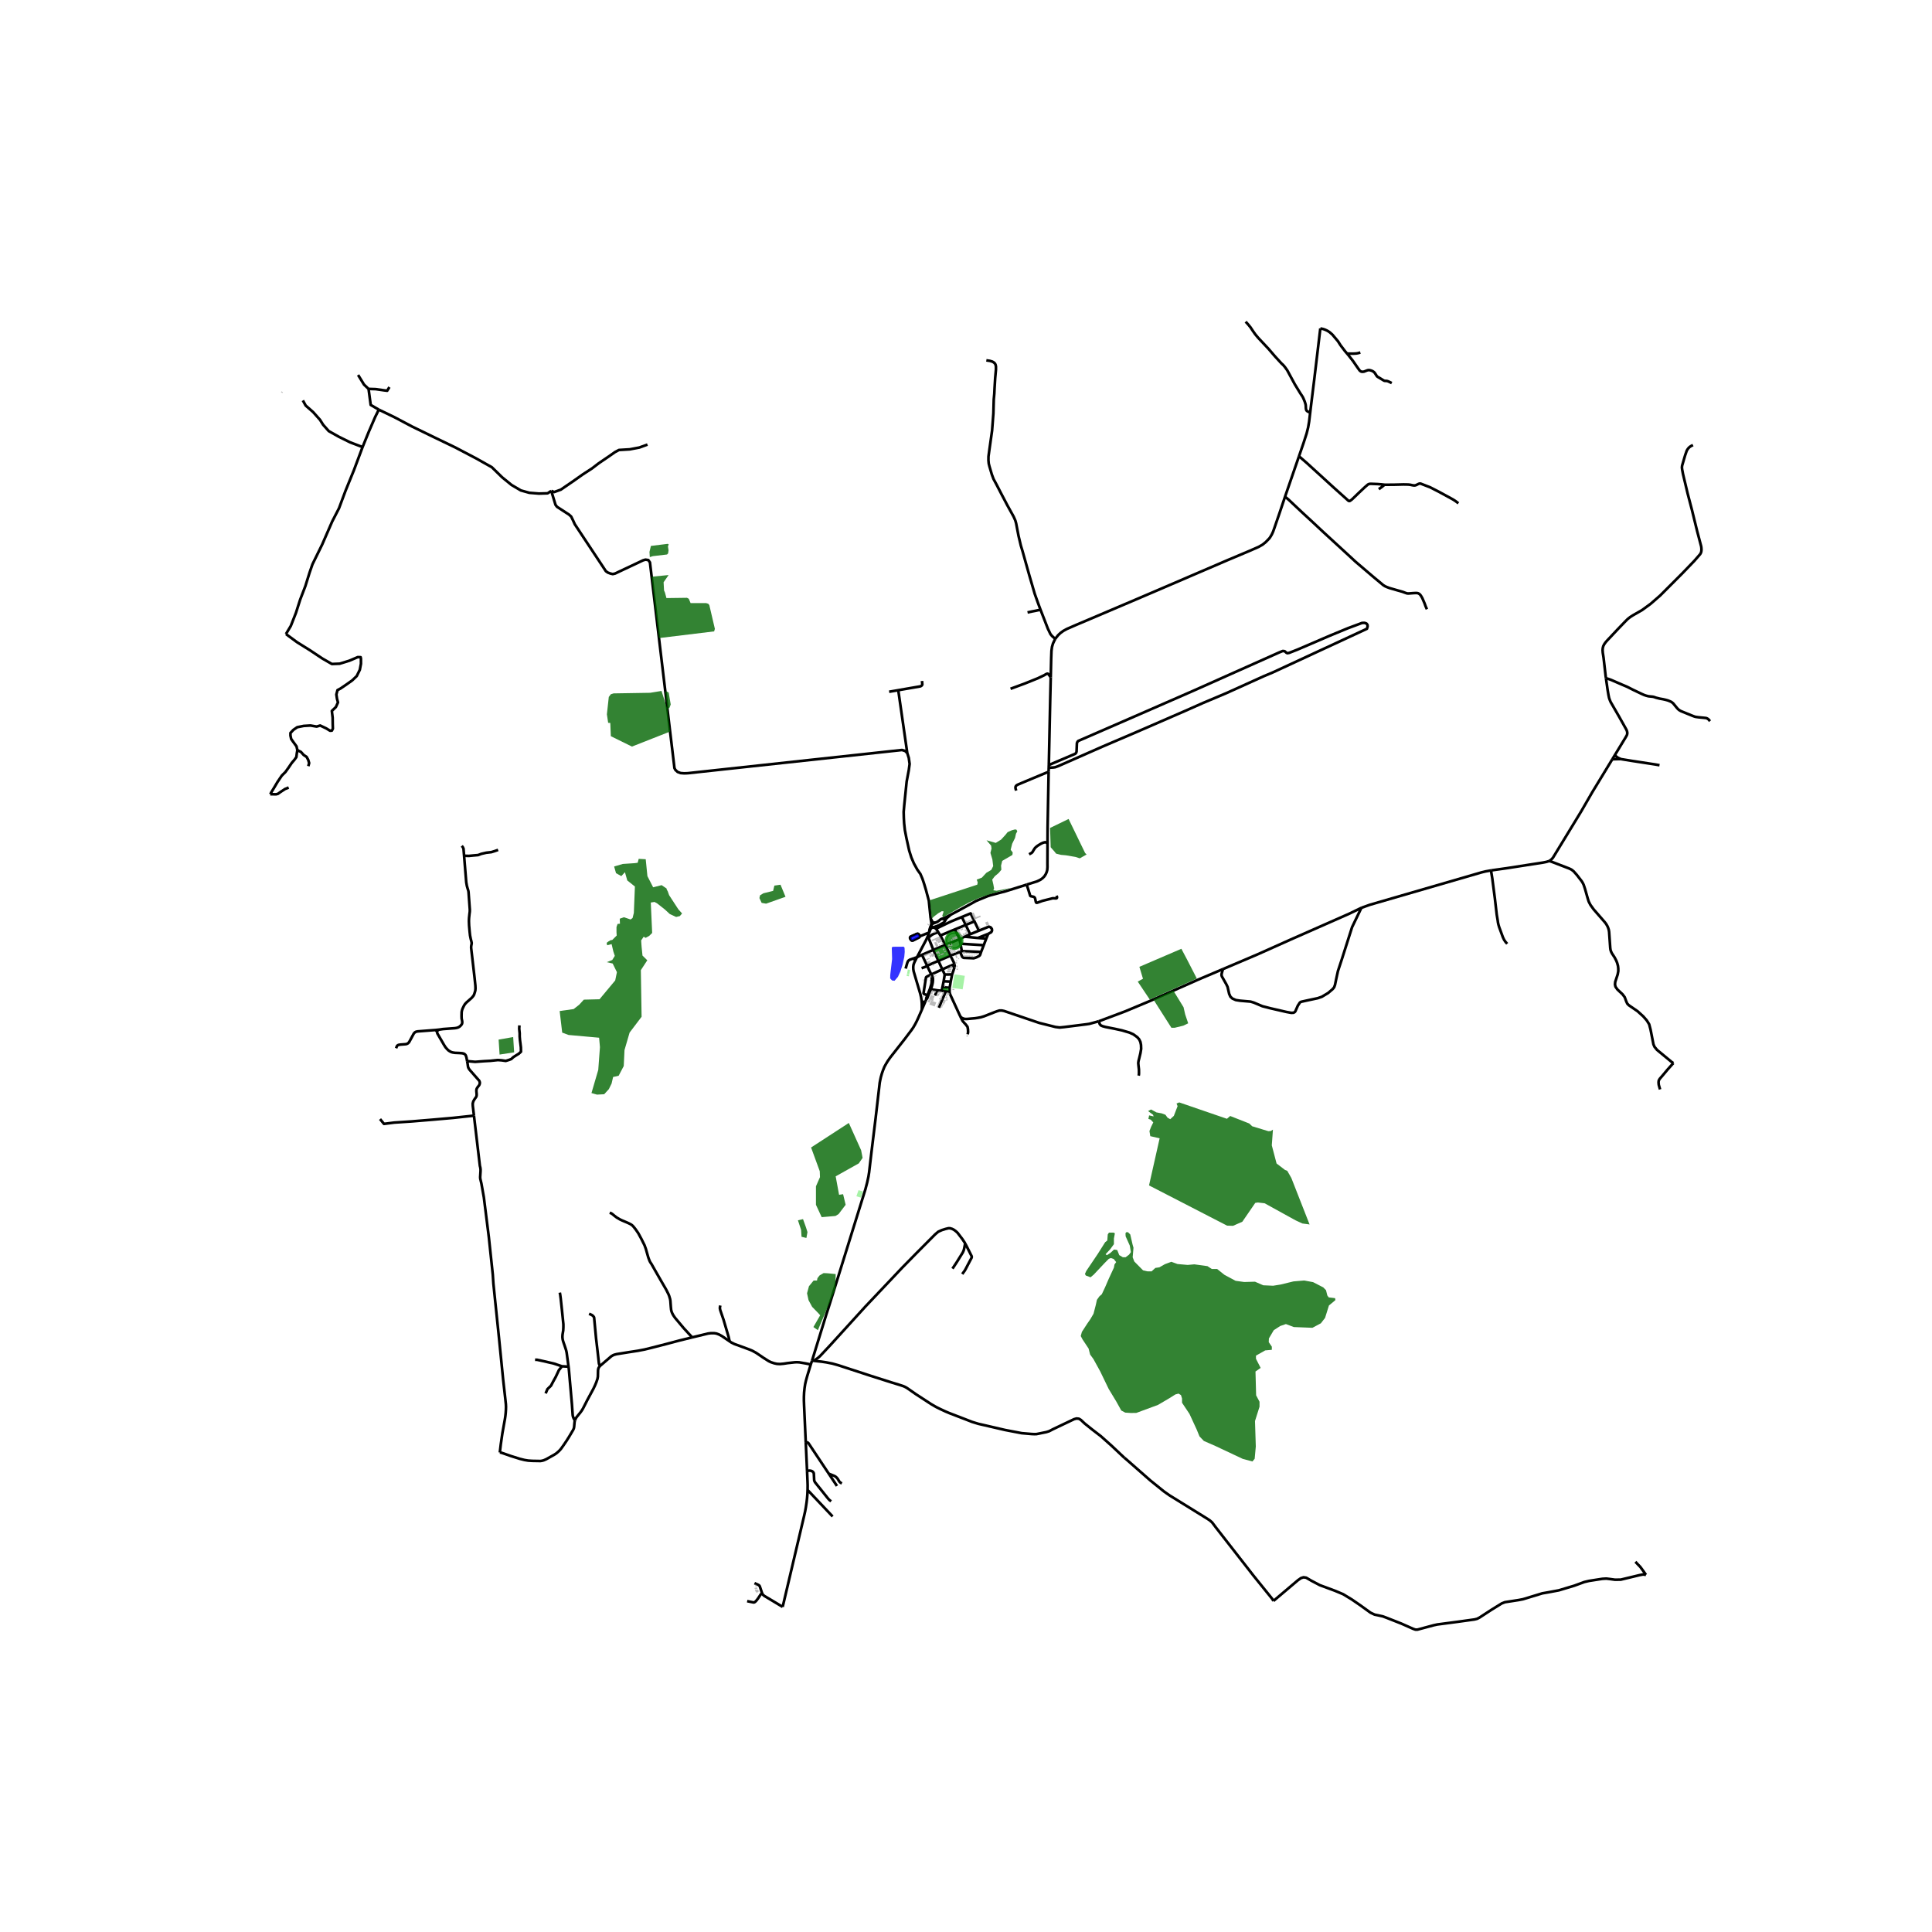 <svg xmlns="http://www.w3.org/2000/svg" xmlns:xlink="http://www.w3.org/1999/xlink" width="960" height="960" viewBox="0 0 720 720"><defs><style>*{stroke-linejoin:round;stroke-linecap:butt}</style></defs><g id="figure_1"><path id="patch_1" d="M0 720h720V0H0z" style="fill:#fff"/><g id="axes_1"><path id="patch_2" d="M90 617.067h558V110.133H90z" style="fill:#fff"/><g id="LineCollection_1"><path d="m302.15 508.49-1.884-.377-2.336-.397-.89-.056-.799.028-2.788.306-1.387.217-1.424.125-1.109-.062-1.024-.223-1.221-.405-.814-.39-1.892-1.2-2.714-1.841-1.477-.823-1.055-.446-3.776-1.395-1.846-.663-1.176-.578-.64-.437M257.953 498.4l5.91-1.43 1.055-.133 1.19-.007.837.126 1.033.383 1.1.6 1.62 1.116 1.2.818" clip-path="url(#pd983597739)" style="fill:none;stroke:#000"/><path d="m268.438 486.516-.137.614-.014.516.135.614 1.222 3.57 1.914 6.486.34 1.557M348.442 371.014l.834-1.95M347.829 354.012l1.878 4.057M347.829 354.012l-4.244 1.825M347.829 354.012l4.435-1.863M349.654 347.379l-1.377.519-.92.432-.587.46-.498.419-.245.25.125.333 1.677 4.22M350.448 348.635l-.794-1.256M355.888 346.358l-.92.38-4.52 1.897M352.264 352.15l-.927-1.794-.89-1.721M352.489 369.423l-1.545-.196M352.489 369.423l1.375.133M352.489 369.423l-2.595 6.148M351.215 367.93l2.688.186M351.215 367.93l.453-2.234M351.215 367.93l-.271 1.297M354.2 356.145l3.621-1.416M349.707 358.07l1.94-.819 2.554-1.106M355.716 359.312l-.215-.574-1.3-2.593M352.264 352.15l.506 1.013 1.43 2.982M346.544 368.569l.358.1M346.544 368.569l-.931 2.347M346.91 363.216l.218.641.079.356.045.478-.007.62-.035.6-.113.827-.553 1.83M353.903 368.116l-.04 1.44M354.293 365.824l-.17 1.089-.22 1.203M345.518 359.898l4.189-1.829M345.518 359.898l-1.933-4.06M346.924 362.86l-.802-1.66-.604-1.302M343.445 360.806l.166-.054 1.31-.46.597-.394M341.727 356.733l1.119-.555.74-.34M351.668 365.696l.41-2.523M351.668 365.696l2.625.128M409.5 380.593l-3.527.962-1.055.161-8.321 1.04-1.704.167-1.552-.196-6.06-1.52-13.077-4.443-.897-.181-.859.014-.832.245-1.098.411-2.501.983-1.252.495-1.243.376-1.078.203-1.047.16-3.038.272-.784-.014-.558-.146-.414-.181-.34-.196-.414-.481M353.864 369.556l.084.52.159.53 3.742 8.118M360.63 385.46l.15-.78-.045-1.088-.158-.896-.64-.876-.641-.672-.558-.67-.889-1.754M340.51 357.149l-1.353.462-.55.35-.278.334-.22.572-.605 2.095M352.077 363.173l2.74-.025M352.077 363.173l-.91-1.922M358.462 341.742l1.428 2.967M363.15 343.365l-1.428-2.968-3.26 1.345M348.846 346.1l5.58-2.694 4.036-1.664M351.167 361.25l3.374-1.47M351.167 361.25l-3.971 1.847M351.167 361.25l-1.46-3.18M363.15 343.365l-3.26 1.344M363.15 343.365l1.666 3.459M390.823 286.18l-.027 1.458M390.823 286.18l.042-1.065M390.865 285.115l.772-.344 9.08-3.864.334-.367.15-.453.129-3.143.21-.502.306-.317 21.1-9.184 21.556-9.417 32.319-14.425 1.22-.489.483.042.317.098.542.502.392.18.694-.138 2.954-1.158 12.195-5.246 6.753-2.79 5.231-1.947.934-.03.731.268.351.474.053.582-.256.883-34.984 16.22-3.505 1.477-13.943 6.306-8.577 3.614-6.595 2.926-17.916 7.788-13.13 5.623-16.415 7.24-1.13.405-.761.104-.822.038-.814.108M361.555 348.168l-1.665-3.46M361.555 348.168l3.26-1.344M361.555 348.168l-2.025.9M355.888 346.358l4.002-1.65M355.888 346.358l1.637 3.581M349.276 369.064l-2.374-.394M350.944 369.227l-.937-.076-.731-.087M368.288 348.014l1.121-.608.291-.583-.048-.64-.46-.593-.679-.247-3.697 1.48M357.525 349.94l2.005-.873M357.525 349.94l.418 1.76M353.98 351.46l.59-.238 2.194-.934.76-.349M348.846 346.1l.808 1.279M348.846 346.1l.004-.378.149-.318.198-.283M347.675 345.62l.558.122.206.127.407.23M354.818 363.148l-.525 2.676M355.722 360.408l-.145.487-.558 1.686-.201.567M347.196 363.097l-.287.119M347.196 363.097l-.272-.237" clip-path="url(#pd983597739)" style="fill:none;stroke:#000"/><path d="m346.902 368.67.321-.96.249-.895.135-.694.071-.733v-.694l-.06-.39-.102-.37-.32-.837M355.716 359.312l-1.175.469M355.722 360.408l.045-.695-.05-.4M338.12 280.673l.552 1.756.317 2.267-.317 2.34-.787 4.222-.874 8.566-.241 2.734.06 2.316.12 2.036.272 2.456.573 2.958 1.025 4.631.813 2.595.965 2.26 1.267 2.288L343 325.7l.759 1.785.582 1.72.726 2.41 1.076 4.022.682 6.61M346.825 342.246l.254 1.488.02.989M348.593 343.834l-.588.027-.32-.148-.24-.254-.62-1.213M478.901 185.092l5.197-15.068M393.289 238.12l.259-.418.782-.98.85-.806 1.093-.802 1.32-.722 1.563-.68 1.918-.84 19.837-8.427 10.296-4.403 26.165-11.245 8.166-3.446 3.46-1.514 1.477-.83 1.21-.966.797-.815.668-.71.52-.83.408-.74.391-.885.52-1.472 1.802-5.232 2.11-6.265M531.766 227.05l-.482-1.102-.385-1.078-.844-1.968-.47-.814-.299-.413-.232-.237-.246-.18-.338-.166-.345-.074-.508-.021-1.06.054-1.369.11-.354.018-.349-.015-.327-.082-.487-.169-1.126-.41-2.183-.617-2.494-.723-.961-.355-.744-.33-.681-.429-3.644-3.036-6.618-5.637-3.3-3.049-4.29-3.94-4.808-4.417-3.173-2.972-4.537-4.185-4.832-4.552-1.379-1.17M338.12 280.673l-.79-.804-1.187-.366-79.82 8.647-1.341.052-1.342-.103-1.117-.415-.839-.775-.335-.673-1.622-13.607-.807-6.771-.176-1.478-.802-6.728-2.366-19.853-2.726-22.876-.634-5.323-.615-.88-1.062-.154-.894.259-8.886 4.19-1.509.723-.894.208-.894-.208-.95-.361-.727-.517-7.273-10.989-4.296-6.491-.633-1.39-.711-1.463-.79-.732-4.505-2.926-.553-.732-1.581-5.194M241.289 165.678l-3.016 1.1-3.564.677-4.043.243-1.454.77-2.473 1.73-3.617 2.455-2.473 1.898-3.437 2.232-3.557 2.512-4.643 3.18-2.472.894-1.097-.426M141.171 152.67l5.799 2.796 6.614 3.498 8.189 3.985 7.873 3.79 7.769 4.08 5.879 3.305 3.884 3.79 3.465 2.817 3.464 2.04 3.15.876 3.569.29 3.254-.096 1.363-.898M334.755 257.213l8.226-1.428.368-.18.257-.255.118-.275-.118-1.298M334.755 257.213l3.364 23.46M334.755 257.213l-3.398.59M341.727 356.733l-1.217.416M341.727 356.733l-.664 1.316M346.26 347.55l-.574 1.52-.489 1.105-2.271 4.296-1.199 2.262M345.613 370.916l-1.225-.47-.14-.102-.056-.122-.016-.128.894-5.734.072-.175.128-.125.234-.147 1.405-.697M346.91 363.216l.014-.356M345.613 370.916l.324.111M345.613 370.916l-.419 1.035-.01.206.01.269M343.53 376.31l.014-1.422-.015-.976-.076-1.054M341.063 358.05l-.3.594-.324.885-.106.789.03.92.136.768.467 1.61 2.005 6.76.279 1.234.203 1.248M344.878 373.189l-.226.166-.183.068-.294-.003-.243-.065-.205-.164-.274-.333M343.53 376.31l1.348-3.121M302.633 507.06l3.474-11.262 1.862-6.025.769-2.343.573-1.827 1.862-5.95 11.335-36.438.679-2.608.451-2.092.257-1.632.852-7.31 1.594-13.056 1.503-13.02.219-1.144.203-.92.43-1.5.407-1.143.505-1.25.55-.99.618-1.038.988-1.416 5.411-6.89 2.502-3.321.679-.983.663-1.137.633-1.22.723-1.57 1.155-2.664" clip-path="url(#pd983597739)" style="fill:none;stroke:#000"/><path d="m342.863 348.877.738-.267.26-.113 1.467-.606.933-.341M346.26 347.55l.588-1.42.302-.28.525-.23" clip-path="url(#pd983597739)" style="fill:none;stroke:#000"/><path d="m347.099 344.723-.107.12-.262.582-.328 1.02-.141 1.105M342.863 348.877l-.555-.73-.128-.092-.116-.036-.145-.014-.206.04-2.323 1.028-.16.176-.09.225.021.214.441.69.215.094.19.045.214-.05 2.248-1.117.218-.197.176-.276" clip-path="url(#pd983597739)" style="fill:none;stroke:#000"/><path d="m342.863 348.877-.176.276-.218.197-2.248 1.117-.215.05-.19-.045-.214-.093-.44-.691-.022-.214.09-.225.16-.176 2.323-1.029.206-.039.145.014.116.036.128.092.555.73M354.54 359.78l.366.12.245.118.279.167.292.223M368.288 348.014l-.739 1.771M368.288 348.014l-3.872 1.542M359.53 349.067l4.886.49M364.416 349.556l3.133.23M367.55 349.785l-.943 2.463M357.943 351.7l8.664.548M357.943 351.7l.494 2.75M366.607 352.248l-.972 2.497M358.437 354.45l-.616.279M358.437 354.45l7.198.295M357.821 354.729l.428 1.048.3.711.197.252.384.216 3.73.16.604-.188.52-.195.814-.412.324-.25.158-.266.355-1.06M346.902 368.67l-.965 2.357M345.194 372.426l.23-.21.113-.156.4-1.033M344.878 373.189l.242-.586.074-.177M455.739 361.16l-9.266 3.938-17.572 7.795-9.633 4.031-9.768 3.67" clip-path="url(#pd983597739)" style="fill:none;stroke:#000"/><path d="m424.348 400.861.083-.39.03-.46v-.433l-.015-1.005-.173-1.527-.083-.872.106-.781.256-1.004.467-1.953.249-1.555-.053-1.479-.219-1.109-.482-.99-.693-.782-1.447-1.052-1.477-.663-2.835-.83-2.585-.565-3.475-.684-1.07-.293-.67-.286-.422-.495-.34-1.06M391.58 252.39l-.199 8.405-.516 24.32M352.264 352.15l1.715-.69M419.02 543.273l.7.571 8.984 7.887 5.05 4.072 2.096 1.478 13.868 8.577 1.13.74.875.766 1.477 1.967 13.898 17.822 7.062 8.744.415.732M613.392 586.889l-1.07-.14-1.282.25-7.024 1.689-2.17.027-1.93-.265-1.266-.153-1.493.084-5.005.78-1.703.405-3.768 1.38-5.774 1.73-4.04.753-2.095.362-7.19 2.19-1.598.307-5.125.794-1.19.46-3.883 2.4-4.394 2.865-.92.474-.979.244-6.173.858-6.082.802-1.59.209-1.35.292-6.03 1.618-.753.014-.89-.306-4.4-1.953-5.382-2.12-1.477-.557-1.629-.363-1.477-.306-1.522-.726-3.8-2.747-3.15-2.162-3.24-1.966-3.015-1.269-5.683-2.106-3.21-1.687-1.855-1.088-.995-.153-.965.306-1.13.796-9.12 7.718M354.301 340.9l-1.076.566-1.154.57-.991.347M382.623 329.672l-7.77 2.446-5.578 1.479-.687.203-.464.154-3.07 1.247-1.356.579-2.05 1.144-2.789 1.534-4.558 2.442M352.049 343.367l.087-.14.42-.729.38-.437.657-.534.708-.627M348.593 343.834l-.826.316-.394.267-.274.306M351.08 342.383l-.295.103-.368.22-.525.448-.63.413-.669.267M347.675 345.62l1.522-.499M347.099 344.723l.049.364.217.307.31.225M349.197 345.121l.866-.388 1.614-.91.21-.195.162-.26" clip-path="url(#pd983597739)" style="fill:none;stroke:#000"/><path d="m352.049 343.367.048-.323-.034-.254-.172-.19-.343-.148-.468-.07M257.953 498.4l-3.127-3.41-3.25-3.871-.64-.928-.407-.76-.263-.649-.159-.669-.105-1.074-.173-2.336-.121-.635-.324-1.094-.264-.663-.89-1.764-1.74-2.999-2.27-3.961-1.454-2.56-.43-.627-.27-.544-.272-.712-.18-.487-.287-.99-.626-2.205-.497-1.38-1.169-2.35-1.19-2.19-.995-1.437-.648-.823-.445-.495-.452-.37-.837-.453-.7-.321-2.036-.865-.738-.355-1.154-.684-.874-.662-.716-.6-.445-.307-.587-.202M302.15 508.49l.483-1.43M300.278 537.423l-.622-13.654-.068-1.884.007-1.38.068-1.562.173-1.667.22-1.457.278-1.22.49-1.779 1.327-4.33" clip-path="url(#pd983597739)" style="fill:none;stroke:#000"/><path d="m223.667 508.999 4.123-3.536.626-.37.475-.209.89-.237 4.378-.704 3.58-.55 2.502-.482 2.48-.607 5.502-1.408 4.922-1.311 4.808-1.186M214.57 528.615l.354-.544 1.395-1.722.535-.747.437-.739 1.59-3.117 2.3-4.26.625-1.34.445-1.08.391-1.144.166-.885.06-2.385.136-.712.241-.453.422-.488M219.522 489.612l.912.391.362.216.361.356.197.286.06.209.724 7.747.587 5.015.475 4.274.076.293.105.244.286.356M214.262 529.405l.074-.246.234-.544M213.756 528.5l.22.073.146.032.166.006.282.004M555.643 324.383l-2.125.383-1.395.343-41.551 12.059-3.218 1.15M455.739 361.16l12.788-5.438 12.56-5.622 21.722-9.584 4.545-2.197" clip-path="url(#pd983597739)" style="fill:none;stroke:#000"/><path d="m455.739 361.16-.443 1.62-.076.6.136.495 1.673 2.964.452.948.588 2.581.467 1.06.74.698 1.265.558 1.583.25 3.904.336 1.22.362 3.212 1.354 3.03.78 5.954 1.368 1.764.32.78-.024.44-.199.302-.32.942-2.142.754-1.143.392-.266.497-.118 2.736-.6 3.03-.642 1.522-.53 2.345-1.401 1.696-1.451.55-.67.324-.886.497-2.413.603-2.762 1.493-4.525 3.779-11.854 3.464-7.19M555.643 324.383l5.924-.837 13.522-2.103 1.194-.238 1.12-.334M623.611 396.185l-.632-.415-5.457-4.506-.92-1.13-.406-.92-1.086-5.538-.512-1.953-.89-1.437-1.296-1.492-2.155-1.953-3.241-2.218-.573-.586-.377-.823-.588-1.604-.814-1.074-1.9-1.786-.723-1.032-.18-.837.09-.963.915-2.782.223-1.218-.008-1.014-.105-.935-.283-1.053-.328-.855-.618-1.2-1.025-1.572-.328-.677-.207-.652-.098-.739-.113-1.597-.301-4.321-.136-.813-.268-.809-.301-.656-.422-.715-.475-.627-4.157-4.778-1.206-1.667-.64-1.256-.347-1.08-1.01-3.565-.535-1.618-.315-.642-.371-.628-1.907-2.465-1.172-1.305-.769-.593-.81-.4-6.625-2.546-.806-.269" clip-path="url(#pd983597739)" style="fill:none;stroke:#000"/><path d="m600.861 282.95-7.472 12.283-4.085 7.073-2.33 3.837-8.26 13.539-.618.67-.693.52M303.297 507.135l1.438.162 1.463.16 1.726.259 2.268.446 1.267.356.957.265.942.307 2.208.725 8.924 2.915 7.643 2.433 3.075.942 1.462.48.626.28.655.362.701.482 2.66 1.855 5.654 3.681 1.899 1.102 1.65.816 1.817.844 1.455.62 5.954 2.288 2.562.997 2.322.711 2.23.509 7.711 1.785 6.203 1.186 3.761.32.972.042.762-.02 3.67-.74 1.055-.335 1.387-.718 4.153-1.98 3.738-1.778.92-.258.897.09.754.454 1.386 1.31 2.744 2.204 3.286 2.524 4.04 3.599 4.725 4.456M609.473 582.021l.798.865 1.04 1.074 1.403 1.938.678.99M623.611 396.185l-2.102 2.347-2.155 2.573-.815.935-.369.634-.082.69.075.893.49 1.737M302.633 507.06l.664.075M172.949 318.914l-.217-2.657-.286-.6-.362-.432M162.264 383.857l-6.595.51-.61.125-.415.216-.423.44-1.71 3.152-.294.362-.317.238-.362.167-.445.077-1.838.14-.686.11-.287.12-.316.258-.362.878M162.264 383.857l1.326-.136M162.859 384.562l-.173-.304-.155-.178-.12-.139-.147-.084M172.949 318.914l.808 9.884.234 1.333.226.808.158.517.159.536.075.468.482 6.564-.022.76-.09.67-.166 1.541-.038.62-.015.754.06 1.562.196 2.225.159 1.444.248 1.242.219.865.136.62-.008.39-.076.377-.09.51-.023.634 1.297 11.293.286 2.761.038 1.04-.053.746-.173.662-.287.893-.233.433-.31.398-.421.467-1.018.9-.829.725-.588.628-.384.62-.535 1.109-.196.6-.129.641-.037 1.472.03.928.196 1.004.037.426-.06.44-.143.334-.407.488-.437.39-.58.3-.543.147-.565.09-4.462.329-1.485.22" clip-path="url(#pd983597739)" style="fill:none;stroke:#000"/><path d="m162.859 384.562.09-.293.095-.189.131-.118.415-.24M174.083 395.442l-.243-1.322-.233-.75-.208-.3-.267-.244-.264-.167-.618-.146-1.048-.084-1.665-.07-.875-.143-.407-.122-.448-.202-.63-.39-.52-.496-.64-.732-.558-.886-2.465-4.248-.135-.578M214.262 529.405l-.129.43-.173 1.945-.106.517-.234.55-1.507 2.546-.942 1.499-1.14 1.688-1.023 1.43-.754.808-.904.788-.77.51-3.021 1.694-.927.404-.626.167-.625.098-3.03-.056-1.523-.098-1.371-.23-1.712-.425-3.406-1.067-2.721-.955-.957-.314-.394-.039M176.63 415.765l2.207 18.712.166.656.09.697-.014.698-.136 2.175.045.586.166.698.256 1.101.905 5.12 1.854 14.812 1.477 13.961.226 3.383.573 5.579 1.5 14.505 1.56 15.676.822 7.33.196 1.82.045.996-.03 1.144-.076 1.158-.135 1.227-.159 1.06-.942 5.251-.596 4.135-.363 3.05M213.756 528.5l.083.202.083.167.128.203.212.333M211.877 509.31l-.706-5.249-.18-.801-.227-.74-.332-.997-.43-1.241-.203-.649-.128-.585-.075-.767.038-.851.12-.746.143-.865.053-1.053.008-.628-.008-.718-.528-5.188-.467-4.352-.18-1.353-.151-.809M211.877 509.31l.093.693 1.168 13.298.264 3.794.041.436.095.414.12.363.098.192M310.298 565.147l-9.344-9.887M300.764 548.105l.173 4.017.045 1.38-.015 1.423-.013.335M291.672 598.839l7.931-33.629.445-1.974.263-1.457.28-1.897.173-1.499.128-1.575.062-1.548M284.042 593.779l-.372.235-.249.272-.52.81-.475.696-.572.733-.408.411-.301.195-.302.056-.286-.056-2.118-.439" clip-path="url(#pd983597739)" style="fill:none;stroke:#000"/><path d="m281.175 589.998 1.334.593.287.154.256.243.166.384.685 2.07.139.337M291.672 598.839l-6.804-4.072-.43-.355-.255-.293-.141-.34M359.687 463.422l.416.75 1.71 3.4.204.384.094.275.034.171-.022.167-.083.254-1.402 2.637-.708 1.367-.385.676-.95 1.311M359.687 463.422l-.247-.45-.83-1.248-1.748-2.287-.648-.607-.724-.53-.656-.334-.806-.238h-.573l-1.085.265-1.417.446-1.297.587-1.16.99-6.98 7.015-5.246 5.343-13.747 14.518-13.13 14.436-3.843 4.1-.618.53-.513.39-1.122.787M359.687 463.422l-.368 1.866-.181.711-.332.753-2.306 3.71-1.537 2.33M340.51 357.149l.237.288.106.174.21.438M308.866 549.206l1.191.475 1.01.418.528.349.572.628.618 1.046.437.432.528.264M311.911 553.781l-3.045-4.575M300.278 537.423l.599.125.218.097.226.23 7.545 11.331M300.278 537.423l.486 10.682M300.764 548.105l1.01-.042.407.056.377.119.331.209.257.306.143.321.12 2.392.023.244.083.244.203.418 4.485 5.607.505.62.43.446.61.454M561.695 351.725l-.617-.687-.536-.792-.448-.934-1.398-3.802-.294-.997-.157-.743-.096-.757-.365-2.183-.701-6.103-.52-3.983-.438-3.418-.482-2.943M387.778 227.249l-.949-2.54-1.206-3.376-2.02-6.906-2.532-9.027-.626-2.058-.882-3.697-.882-4.612-.297-1.046-.268-.624-.361-.814-2.337-4.22-2.193-4.172-1.847-3.565-1.13-2.1-.611-1.632-.912-3.09-.249-1.005-.112-1.193.014-1.458.287-2.135 1.055-7.521.486-6.39.05-1.849.09-3.342.203-2.149.09-1.922.242-3.973.278-3.049.004-1.165-.116-.604-.208-.47-.437-.447-.573-.331-.93-.283-1.32-.195M393.289 238.12l-1.199-1.07-.596-.712-.957-1.988-2.759-7.101M382.932 228.236l1.753-.38 1.036-.192 1.18-.251.877-.164" clip-path="url(#pd983597739)" style="fill:none;stroke:#000"/><path d="m391.58 252.39.163-6.955.105-2.853.204-1.507.373-1.277.57-1.203.294-.475M390.796 287.638l-.9.34-1.97.817-6.015 2.511-2.514 1.066-.344.17-.241.166-.19.194-.112.188-.068.223-.003.29.041.3.224.73M390.381 314.286l.032-5.94.383-20.708M390.381 314.286l-.032 7.558.011 1.28-.087 1.126-.23.794-.32.73-.524.823-.693.702-.863.606-1.213.569-3.807 1.198M393.748 333.806l.141.41.029.145-.005.146-.03.11-.07.104-.112.053-.113.023-.219.006-.84-.048-.275.02-.294.07-.484.13-2.966.742-1.675.597-.253.096-.193.03-.12-.017-.097-.035-.058-.07-.066-.148-.057-.221-.238-1.143-.09-.21-.097-.126-.106-.114-.108-.076-.15-.063-.208-.052-.748-.163-.139-.033-.1-.053-.065-.078-.05-.13-.71-2.291-.56-1.745M601.86 281.31l-.999 1.64M598.489 252.73l.636 4.48.308 1.82.227 1.075.286.809.301.718 3.105 5.379 2.763 4.928.218.558.102.495-.007.457-.14.527-.448.791-3.98 6.544M604.03 282.887l-.952-.443-.543-.345-.389-.36-.287-.428M618.453 285.175l-1.613-.286-8.935-1.374-3.874-.628" clip-path="url(#pd983597739)" style="fill:none;stroke:#000"/><path d="m600.861 282.95 1.994-.049 1.176-.014M488.266 153.795l.283-2.385 1.274-10.326 2.225-18.687M502.023 131.776l-.805-.948-1.628-2.148-.972-1.514-2.061-2.446-1.033-.914-.844-.54-.806-.381-.728-.258-1.098-.23M515.985 180.644l.731.011 2.952-.027 3.381-.085 1.711.032.806.087.762.167.39.063.35.026.317-.029.349-.101.832-.409.253-.103.217-.059.198-.01.245.044.29.116 3.192 1.232 3.432 1.763 5.005 2.728.98.62 1.123.858M488.266 153.795l-.396 3.335-.376 2.205-.558 2.218-1.1 3.405-1.738 5.066M515.985 180.644l-.55-.059-.707-.08-1.413-.112-2.427-.09-.263.005-.293.042-.273.08-.301.155-1.138.984-2.013 1.89-2.755 2.648-.628.47-.188.107-.152.036-.149-.015-.188-.076-.195-.156-.372-.342-4.973-4.46-10.011-9.137-2.898-2.51M390.381 314.286l-.443-.266-.17-.098-.135-.04-.152-.004-.214.035-.578.164-.662.3-.716.418-.72.461-.583.473-.366.388-.515.813-.324.556-.158.188-.172.148-.233.154-.727.401M391.58 252.39l-.673-.886-.217-.283-.11-.108-.104-.049-.124-.014-.165.032-.31.122-.802.47-2.322 1.106-4.763 1.919-5.389 1.995M598.489 252.73l1.193.378.765.282 4.104 1.783 1.854.781 2.17 1.102 3.306 1.573.851.377.731.248.837.216.61.067.494.048.404.039.346.057.392.113.584.21 1.376.349 1.288.233.954.216.825.234.633.251.524.227.373.24.445.37 1.36 1.66.441.488.468.381.637.36.832.344 3.28 1.33.643.252.389.135.38.092.972.134 1.257.122.958.096.535.058.3.071.278.141.245.155.256.224.49.59M630.924 165.86l-.728.367-.51.34-.406.39-.373.484-.313.53-.614 1.77-1.104 3.784-.076.698.083.718.317 1.696 1.748 7.346 1.583 6.027 1.96 7.981 1.488 5.63.08.613.033.674-.057.558-.12.485-.305.561-2.242 2.571-4.485 4.653-8.215 8.225-3.543 3.083-3.165 2.316-3.422 1.954-1.032.662-.932.736-1.089 1.092-2.645 2.749-4.055 4.318-.588.704-.391.586-.325.656-.18.746-.06.74.067.948.294 1.891.806 7.053.08.536M502.023 131.776l.522.615 1.692 2.16 1.752 2.536.694.959.226.209.282.182.313.097.332.01.501-.059 1.097-.429.324-.094.237-.031.269-.005.298.045.319.09.394.137.322.156.294.2.28.224.176.22.4.604.31.504.145.167.153.129.275.164.361.202 1.612.984.249.119.19.052.203.018.4.01.303.044.213.063.253.09 1.253.604M502.023 131.776l2.27.015 1.055-.056.694-.112.92-.244M464.212 119.882l.964 1.067.844 1.033.837 1.27.89 1.27 1.13 1.36 3.86 4.116 2.41 2.804 2.44 2.659.606.551.618.726.889 1.228.867 1.604 1.99 3.677 2.005 3.276.599.903.327.516.294.617.475 1.155.264.87.072.327.034.401.045.879.083.485.113.258.188.22.317.209.893.432M515.985 180.644l-.966.796-1.191.861M110.82 279.564l-.315-1.408-1.103-1.507-.892-1.262-.262-1.264v-.971l1.102-1.166 1.417-.972 2.415-.486 2.52-.145 2.309.388 1.312-.388 2.257 1.068 1.417.875.683-.049.367-.728-.052-1.652-.032-2.436-.3-2.51 1.506-1.452.784-1.73-.362-1.339-.24-1.618.421-1.619 1.146-.614 2.05-1.395 2.291-1.618 1.688-1.619 1.146-2.343.422-2.233v-1.897l-.12-.558-1.06-.03-3.136 1.34-3.618 1.116-2.894.111-3.498-2.009-4.702-3.124-4.825-3.014-4.1-3.014M135.118 166.61l-3.231 8.627-3.135 7.702-2.413 6.474-2.532 4.911-3.738 8.595-3.618 7.367-1.085 3.125-1.568 5.023-1.93 5.023-1.567 4.91-1.93 4.912-1.808 3.013M135.118 166.61l-4.66-1.777-4.113-2.03-3.839-2.158-2.102-2.368-1.142-1.82-2.56-2.876-2.787-2.453-1.051-1.903M141.171 152.67l-1.352 2.724-2.387 5.524-2.314 5.691M137.352 144.937l.796 5.965 3.023 1.767M145.12 144.26l-.822 1.353-1.05-.127-3.245-.465-2.65-.084M133.454 139.733l2.205 3.595 1.693 1.609M100.73 295.988l.347-.667 1.154-1.895 1.208-2.04 1.575-2.332 1.364-1.36 1.292-1.814 1.05-1.555.997-1.166.735-1.02.158-1.312.21-1.263" clip-path="url(#pd983597739)" style="fill:none;stroke:#000"/><path d="m114.897 285.53.315-1.165-.368-1.215-.577-1.069-1.103-.728-.997-1.117-1.347-.672M107.584 293.495l-1.326.53-1.628 1.06-1.055.753-.664.168-2.18-.018M211.877 509.31l-2.447-.136M203.34 519.275l.684-1.602 1.312-1.263.787-1.505.997-1.798 1.155-2.476 1.155-1.457M199.404 506.746h.735l2.257.485 3.99.923 3.044 1.02M174.083 395.442l.172.934.113.83.075.454.189.46.377.558 3.595 4.094.195.523.023.307-.06.349-.158.425-.355.46-.316.412-.287.495-.113.474.008.46.098 1.13-.023.502-.12.42-.633.892-.468.795-.226.837.03.865.431 3.647M141.633 417.042l1.47 1.798 3.78-.486 6.56-.437 7.612-.631 7.768-.68 7.807-.84M193.564 382.134l-.07 1.25.173 1.698v1.186l.104 1.282.173 1.314.174 1.442.034 1.635-.796.736-.831.513-1.213.77-.761.705-.727.288-1.351.416-1.559-.224-1.385-.096-2.77.288-2.355.128-3.325.257-2.996-.28M185.635 316.731l-1.281.45-1.247.384-1.94.224-1.8.417-1.178.449-1.835.16-1.628.16-1.777-.06M353.98 351.46l.307.69" clip-path="url(#pd983597739)" style="fill:none;stroke:#000"/></g><g id="PatchCollection_1"><path d="m331.771 363.263-.033 1.35.695.778.93.119 1.281-1.49.94-2.045.783-2.512.632-2.887.162-1.817-.06-1.506-.18-.335-.242-.112-3.889.028-.271.084-.181.307.12 4.185zM342.348 349.254l.145-.122.026-.113v-.134l-.28-.546-.186-.125-.162-.03-.106.022-2.302 1.09-.11.134-.03.122.021.158.303.566.154.085.172.024.1-.012z" clip-path="url(#pd983597739)" style="fill:#00f;fill-opacity:.8"/></g><g id="PatchCollection_2"><path d="m242.163 207.626 1.118-.363 5.31-.62.39-.414.168-1.138-.224-1.448.28-.776-.347-.192-6.287.775-.531 2.225zM248.92 265.858l-.176-1.478-2.222-6.89-4.228.694-13.634.22-1.028.328-.75.988-.712 6.474.474 3.181.791.037.207 4.94 7.864 3.876 14.221-5.6zM249.17 214.301l-1.865 2.687.168 3.052.335.776.559 2.07 7.656-.104.67.362.671 1.603h5.757l.838.258.391.518 2.068 8.845-.28.931-20.562 2.5-2.726-22.876zM304.792 495.721l6.557-15.386.083-5.528-3.004-.293-1.501-.073-1.502.878-.79 1.023-.159.878h-1.264l-1.739 2.12-.711 2.633.553 2.56 1.343 2.486 2.213 2.267.79.877-2.528 4.388zM316.332 418.495l4.583 10.166.554 2.852-1.422 2.048-8.615 4.826 1.264 6.875 1.502-.22.948 3.95-2.608 3.437-1.186.73-5.137.44-2.134-4.607v-6.875l1.502-3.437-.08-2.194-3.24-8.85zM351.562 341.776l-.41-.509.523-1.594-.671-.11-1.383.804-1.581 1.208-.758.745-.795-6.815 17.715-5.816.159-.841-.365-1.048 1.901-.717 1.678-1.806 1.854-1.106.7-1.397-.3-2.467-.73-2.457.412-1.615-.152-1.103-1.708-1.986 3.443.976 1.98-1.224 1.63-1.777.795-1 1.571-.701 1.184-.315.535.08.327.624-.49.888-.343 1.555-1.076 2.188-.562 2.241.763 1.022-.112.911-3.79 2.21-.441 1.767.11 1.547-.946 1.146-1.535 1.297-.924 1.232.432 1.853.26 1.449-.278.658 1.211.184 5.65-1.122-7.885 2.36-3.098 1.019-2.015.784-2.882 1.3-2.931 1.618zM474.386 420.988l-.424 5.844 1.779 6.765 3.16 2.413.83.33 1.513 2.649 6.797 17.332-2.688-.366-2.529-1.17-11.539-6.362-2.529-.293-.949.147-4.821 7.02-3.477 1.536-2.213-.073-29.086-14.992 3.952-17.552-3.477-.804-.317-1.902.633-1.61.79-1.608-.948-1.024-.87-.293.277-1.307 1.677.388-.224-.621-1.844-1.37 1.101-.595 2.012 1.086 1.956.362 1.398.517.782 1.086 1.006.57 1.34-1.242 1.398-3.62-.391-.983 1.006-.413 17.772 6.102 1.22-1.04 7.097 2.792.363.336.727.698 6.036 1.836.894-.052zM248.744 264.38l.781-.673.435-1.17-.75-4.39-.436-.33-.832-.165zM446.024 364.671l-17.54 7.825-4.485-6.69 1.958-1.048-1.341-4.449 15.648-6.723 2.164 4.095zM299.26 454.33l1.106 3.071.553 1.755-.395 2.195-1.817-.44-.159-2.559-1.185-3.583zM442.805 381.363l-1.844.88-3.186.775h-1.23l-6.683-10.498 7.39-3.389 3.82 6.233.615 2.689zM226.904 405.886l-1.739 1.901-2.687.147-2.055-.585 2.529-8.63.632-8.484-.316-3.51-11.38-1.024-2.372-.878-.948-8.045 5.216-.732 2.055-1.609 1.739-1.901 5.848-.147 5.849-7.02.632-3.073-1.58-3.218-2.213-.512 2.054-.805.95-1.536-.554-1.682-.633-2.706-1.66.44-.197-.915.672-.512.83-.476.592-.073 1.66-1.66-.079-1.244v-1.902l.395-1.17.896-.088-.079-1.865 1.58-.548 2.45.84.752-.548.474-1.901.395-9.838-2.845-2.267-.87-3.072-1.344 1.463-1.975-1.097-.712-2.487 3.24-.951 4.427-.293 1.106-.146.395-1.463 2.609.146.632 6.29 2.134 4.17 3.162-.805 1.837 1.242.056.362.391.698.503 1.422 3.437 5.276 1.397 1.551-.834.978-1.383.329-2.371-1.097-1.818-1.683-2.924-2.303-.95-.512-1.382.219.513 11.337-1.106 1.097-1.343.731-.708-.435-.95 1.397.168 2.379.335 3.258 1.789 1.758-2.403 3.672.279 17.377-4.47 5.896-1.901 6.516-.28 5.947-1.9 3.62-2.068.466-.558 2.43zM290.878 329.71l-2.292.329-.475 1.975-3.595.878-1.265.767-.237 1.024.83 1.793 1.66.292 7.231-2.56zM185.818 387.427l5.427-.95.361 5.692-5.426.837zM448.648 537.004l4.22 1.84 10.31 4.854 3.558.948.844-1.004.422-4.575-.3-9.483 1.687-5.356v-1.84l-1.266-2.4-.24-8.87 1.928-1.338-1.748-3.403v-1.172l3.437-1.952 2.472-.223v-1.172l-1.145-1.674.06-1.395 1.808-3.068 2.412-1.562 2.11-.725 2.955 1.116 6.934.278 3.135-1.673 1.568-2.008 1.448-4.631 2.411-2.008-.12-.726-2.352-.279-.542-.725-.483-1.952-1.025-1.06-3.798-1.953-3.317-.614-3.98.335-4.823 1.172-2.774.446-3.678-.168-3.075-1.338-4.04.111-3.196-.446-4.16-2.232-2.713-2.175h-1.99l-1.628-1.06-4.884-.67-2.472.223-3.799-.335-2.29-.836-2.413.892-2.05 1.172-1.507.223-1.387 1.283h-1.507l-1.69-.39-3.255-3.292-.603-1.563.301-3.57-.331-1.144-.874-3.793-.844-.838h-.634l-.3.391.06 1.144 1.537 3.431.422 2.455-.693.948-1.267.949h-1.055l-1.326-.781-.754-1.897-1.176-.196-1.387 1.284-1.296.837-.482-.363 1.688-1.813 1.417-1.925v-2.12l.362-1.925-.483-.279h-1.718l-.452.67-.181 2.287-.784.614-2.804 4.435-4.25 6.305-.483 1.088.301.585 1.779.67 1.176-.977 4.04-4.295 1.598-1.618.784-.28 1.025.335.934 1.172-.633.892-.21 1.172-1.9 4.101-1.448 3.347-1.175 2.483-.875.753-.934 1.31-.422 1.926-.845 3.263-1.175 2.009-1.236 1.785-1.93 2.985-.422 1.534.664 1.255 2.26 3.403.573 2.232 1.237 1.701 2.532 4.603 3.135 6.499 2.864 4.742 1.84 3.32 1.477.78 2.08.14 2.05-.028 8.08-2.985 4.22-2.482 2.261-1.423 1.176-.307.905.558.392 1.255v1.59l2.773 4.156 2.713 5.886 1.026 2.51z" clip-path="url(#pd983597739)" style="fill:#006400;fill-opacity:.8"/></g><g id="PathCollection_1"><defs><path id="m1c99605494" d="M0 3a3 3 0 1 0 0-6 3 3 0 0 0 0 6z" style="stroke:green;stroke-opacity:.8"/></defs><g clip-path="url(#pd983597739)"><use xlink:href="#m1c99605494" x="355.541" y="350.523" style="fill:green;fill-opacity:.8;stroke:green;stroke-opacity:.8"/></g></g><g id="PatchCollection_3"><path d="m351.325 368.394.026-.062.106-.088.07-.018h1.725l.115.048.092.08.06.102.038.594-.018.053-.084.078-.087.018-1.855-.26-.138-.099-.054-.096zM350.01 357.66l3.682-1.556.015-.176-.058-.212-1.571-3.144-.185-.018-3.415 1.4-.178.13-.021.179 1.577 3.33.067.061z" clip-path="url(#pd983597739)" style="fill:green;fill-opacity:.8"/></g><g id="PatchCollection_4"><path d="m355.704 363.123-.811 5.047 3.858.531.811-5.046zM321.647 444.042l-.794 2.278-1.695-.506.794-2.278zM338.032 362.818l.307-1.503.855.15-.306 1.503zM338.01 362.94l.849.147-.15.748-.85-.147z" clip-path="url(#pd983597739)" style="fill:#90ee90;fill-opacity:.8"/></g><path id="PatchCollection_5" d="m404.94 318.444-2.543 1.436-1.566-.517-3.632-.62-1.789-.156-1.844-.465-.559-.725-1.452-1.654-.224-7.19 6.903-3.349 6.148 12.672z" clip-path="url(#pd983597739)" style="fill:#006400;fill-opacity:.8"/><g id="PatchCollection_6"><path d="m282.026 591.181-.393.144-.304-.713.393-.143zM281.586 592.11l-.137-.042-.076.028-.105.006-.093-.185.07-.178.104-.005.08.02.128-.09.369-.02.117.083-.006-.101.196-.01.03.482-.196.011-.008-.122-.105.102zM282.857 592.993l-.82.633-.674-.748.188-.145-.257-.284.256-.198.256.285.376-.29zM105.446 146.205l-.227.277-.523-.366.227-.277zM350.323 355.781l.141.272.288-.128.04.077.875-.39-.069-.132.174-.077-.094-.18-.173.077-.05-.092-.874.39.03.055zM352.624 355.626l.166.106.183-.08.015-.188-.167-.106-.182.081zM351.92 354.931l.668-.272-.15-.316-.67.272zM351.35 353.668l-.036.11.006.113.049.104.083.083.11.051.122.014.119-.026.094-.054.07-.079.042-.095.008-.102-.027-.099-.06-.087-.084-.065-.103-.039-.11-.006-.107.024-.103.063zM350.078 355.8l-.337.133.17.368.336-.133zM348.722 354.868l1.144-.426.442 1.017-.311.116-.15-.344-.831.31zM350.111 352.602l-.261-.58.383-.148.262.58zM350.786 351.374l.365.767.594-.241-.365-.768zM349.267 350.79l.364.724 1.606-.692-.364-.724zM348.048 347.76l.956-.41-.239-.478-.956.41zM347.2 350.246l3.013-1.3.255.506-3.014 1.3z" clip-path="url(#pd983597739)" style="fill:#a9a9a9;fill-opacity:.8"/><path d="m348.543 350.282.342.684.382-.176 1.537-.662-.336-.676zM348.826 352.84l-.627-1.355.88-.348.624 1.357z" clip-path="url(#pd983597739)" style="fill:#a9a9a9;fill-opacity:.8"/><path d="m349.078 351.137-.097-.21-.878.348.096.21zM365.1 345.24l-.489.205.336.685.489-.205zM367.108 343.802l.563 1.163.982-.408-.563-1.162zM362.176 340.749l.234-.093-.165-.354.602-.24.816 1.75 1.613-.643.248.532-2.185.872.146.314-.265.106zM345.538 344.408l.23-.224.613.538-.229.224zM360.097 386.04l.57-.26.18.338-.57.26zM355.394 349.255l1.105-.452.438.916-1.105.453zM353.899 351.837l.273.648-.616.223-.151-.048-.113-.12-.068-.118-.03-.139.03-.153.06-.07zM354.328 351.614l.246.546-.408.157.128.286.708-.273-.375-.831zM356.8 353.95l.54-.108.11.478-.538.106zM357.066 360.974l-.67.094.058.355.67-.093zM356.962 360.385l-.302-.63-.374.154.3.63zM355.868 358.589l.56-.194.11.276.084-.03.134.333-.352.122-.042-.104-.217.074-.053-.129-.073.025zM355.269 356.565l-.163-.377-.357.132.162.377zM356.25 357.883l.413-.133.133.354-.314.1-.051-.136-.1.032zM355.961 355.996l.521-.164.396 1.08-.521.164zM357.162 357.476l.309-.112-.136-.32-.308.111zM348.26 355.52l-.307.112-.13-.306-.877.319.192.453-.26.095-.181-.426-.354.128.384.905.281-.102-.113-.268.324-.118.128.3 1.192-.432zM344.274 355.867l2.666-1.004.296.673-.29.109-.1-.225-1.091.411.042.096-.85.32.033.075-.434.163zM345.448 358.478l.79-.31.296.64-.293.116.065.141-.33.13-.06-.128-.166.066zM346.916 358.859l-.393-.874-.258.1.393.873zM345.134 357.46l1.19-.428.125.297-.601.216.03.074-.589.211zM347.399 359.395l.34-.15.273.531-.34.15zM347.829 363.542l.51-.198-.182-.402-.51.198zM348.962 363.49l-1.168.416.074.178 1.168-.416zM346.322 363.748l.513-.272.166.035.144.718-.659.224zM346.398 365.22l.348.021-.028.402-.348-.021zM343.846 371.603l.197-.474.283.1-.197.475zM352.897 361.71l1.496-.085.048.732-1.497.084zM354.953 360.842l-.06-.74-.34-.104-.482.119.06.774z" clip-path="url(#pd983597739)" style="fill:#a9a9a9;fill-opacity:.8"/><path d="m354.562 360.932-.745.04-.016-.244-.646.034.052.829 1.393-.075zM346.157 372.398l.743-1.646 1.409.545-.512 1.133.2.078-.274.608-.927-.358-.403.892-.697-.27.411-.909.61.236.035-.079z" clip-path="url(#pd983597739)" style="fill:#a9a9a9;fill-opacity:.8"/><path d="m346.96 372.878 1.971.723-.635 1.483-1.97-.723zM353.088 368.524l.268-.008-.006-.17-.268.007zM354.95 368.574l.742.032-.018.36-.742-.032zM355.2 350.359l.483-.185-.371-.833-.484.184zM355.058 350.461l-.242-.53-.476.186.242.53zM353.644 353.545l.948-.363-.199-.445-.948.362zM354.623 353.476l.415-.185-.097-.188-.416.185zM354.091 354.605l.47-.19-.078-.164.28-.113.079.166.425-.17-.1-.213-.148.06-.223-.477-.866.35.018.04-.16.064zM354.176 354.674l.105.229.697-.273-.105-.23zM354.366 355.09l-.078-.169.348-.137.077.17zM354.956 354.854l-.077-.168.104-.04.077.167zM354.373 355.109l.845-.332.21.461-.724.284-.092-.198-.12.047z" clip-path="url(#pd983597739)" style="fill:#a9a9a9;fill-opacity:.8"/><path d="m355.099 354.766.623-.238.27.603.36-.138-.441-.988-.985.376zM362.536 342.931l-.407.181-.222-.443.392-.177zM361.631 343.335l.43-.18-.222-.454-.43.182zM361.293 342.84l.262.525-.435.186-.263-.525zM360.615 343.839l.366-.15-.25-.523-.366.15zM360.569 343.86l-.5.204-.452-.948.305-.125.064.135.195-.079z" clip-path="url(#pd983597739)" style="fill:#a9a9a9;fill-opacity:.8"/><path d="m360.968 343.66.1-.04-.207-.43-.099.041zM356.818 346.961l.833-.37-.217-.418-.833.37zM357.15 347.337l.507-.219-.197-.39-.507.22zM357.4 347.852l.508-.219-.198-.39-.507.219zM357.63 348.348l.507-.219-.196-.39-.507.22zM357.856 348.805l.507-.219-.198-.39-.506.219zM358.36 348.667l-.52.206.21.452.52-.207zM359.763 348.211l.743-.277-.256-.586-.742.277zM360.023 347.3l.505-.173-.14-.352-.505.172zM359.644 346.921l.686-.233-.164-.413-.686.235zM359.455 345.925l.367-.154-.168-.344-.367.155zM357.846 346.26l.411-.175.276.555-.41.175zM358.34 346.038l.373-.14.218.5-.372.14zM343.937 365.642l.3-.01-.025-.69-.3.01zM349.432 375.39l.136-.32-.41-.15-.136.322zM349.601 374.98l.136-.32-.41-.15-.136.321zM349.804 374.549l.136-.321-.41-.149-.136.321zM349.958 374.168l.137-.32-.41-.15-.137.321zM351.08 375.54l.135-.321-.41-.15-.136.322zM351.248 375.127l.136-.321-.41-.15-.136.322zM350.122 373.793l.137-.32-.41-.15-.137.321zM350.304 373.38l.136-.32-.41-.15-.136.322zM350.477 372.98l.136-.321-.41-.149-.135.32zM351.416 374.746l.137-.32-.41-.15-.136.321zM351.167 373.757l.837.289.148-.368-.837-.29zM351.346 373.333l.836.29.149-.369-.837-.289zM351.523 372.908l.837.29.148-.368-.836-.29zM352.538 372.822l.415.142.214-.537-.415-.142zM352.75 370.456l1.044.384.128-.3-.13-.444-.767-.282zM352.247 371.895l.843.292.158-.39-.842-.293zM351.72 374.4l.14-.32-.482-.184-.141.321zM352.862 371.482l.136-.321-.41-.15-.135.322zM353.045 371.064l.137-.321-.41-.149-.137.321zM349.912 372.328l.958.344.159-.407-.233-.073-.719-.258z" clip-path="url(#pd983597739)" style="fill:#a9a9a9;fill-opacity:.8"/><path d="m350.466 372.015.354.11-.024.067.233.073.164-.454-.587-.182zM350.928 371.682l.136-.321-.41-.15-.136.322zM351.192 371.309l.136-.32-.41-.15-.136.321zM351.38 370.908l.136-.32-.41-.15-.135.321zM351.048 370.357l.68.267.177-.385-.68-.266zM351.679 370.016l.136-.321-.41-.149-.136.32zM358.974 356.342l.405.008.013-.5-.405-.008zM359.515 356.443l.406.009.012-.5-.405-.009zM360.075 356.475l.405.009.013-.5-.405-.009zM360.646 356.501l.405.01.013-.5-.406-.01zM361.177 356.533l.405.009.013-.5-.405-.009zM361.737 356.576l.406.008.012-.5-.405-.009zM362.257 356.612l.405.01.013-.5-.406-.01zM362.917 356.647l.405.009.013-.5-.405-.009zM364.371 355.734l.406.009.012-.5-.405-.009zM363.783 355.67l.405.009.012-.5-.405-.009zM363.211 355.63l.405.009.013-.5-.406-.009zM362.691 355.574l.406.008.012-.5-.405-.008zM362.12 355.534l.405.009.013-.5-.405-.009zM361.618 355.502l.406.009.012-.5-.405-.01zM361.064 355.477l.405.01.013-.5-.405-.01zM360.544 355.462l.406.008.013-.5-.406-.009zM359.955 355.477l.406.01.013-.5-.406-.01zM358.863 354.686l-.025.406-.1-.005-.016.259.272.014-.007.12.413.021.007-.128.396.02.039-.638-.183-.01.005-.085-.54-.028-.005.067zM348.005 369.766l.636.235.277-.643-.635-.235-.075.14-.184.423zM347.154 369.363l.87.323.184-.423-.87-.324zM346.956 369.92l.488.158.055-.146.155.05.128-.338-.643-.209zM346.999 370.021l.672.211-.144.392-.672-.21zM348.853 371.147l.623.207.113-.289-.624-.207zM349.207 370.896l.655.226.135-.338-.654-.225z" clip-path="url(#pd983597739)" style="fill:#a9a9a9;fill-opacity:.8"/><path d="m349.343 370.559.654.225.143-.343-.655-.226zM349.554 370.082l.751.231.085-.234-.312-.096.031-.086-.343-.106-.027.074-.096-.03zM349.72 369.649l.444.14.122-.328-.36-.114-.056.15-.084-.026zM350.258 369.862l.474.222.212-.581-.56-.058zM358.36 348.667l.468-.191.21.464-.468.178zM358.998 348.61l-.283-.627.35-.135.282.629zM359.193 348.003l.303.635.308-.126-.303-.635zM351.859 367.76l.354.048.132-.833-.543-.074-.034.213.189.025z" clip-path="url(#pd983597739)" style="fill:#a9a9a9;fill-opacity:.8"/></g></g></g><defs><clipPath id="pd983597739"><path d="M90 110.133h558v506.934H90z"/></clipPath></defs></svg>